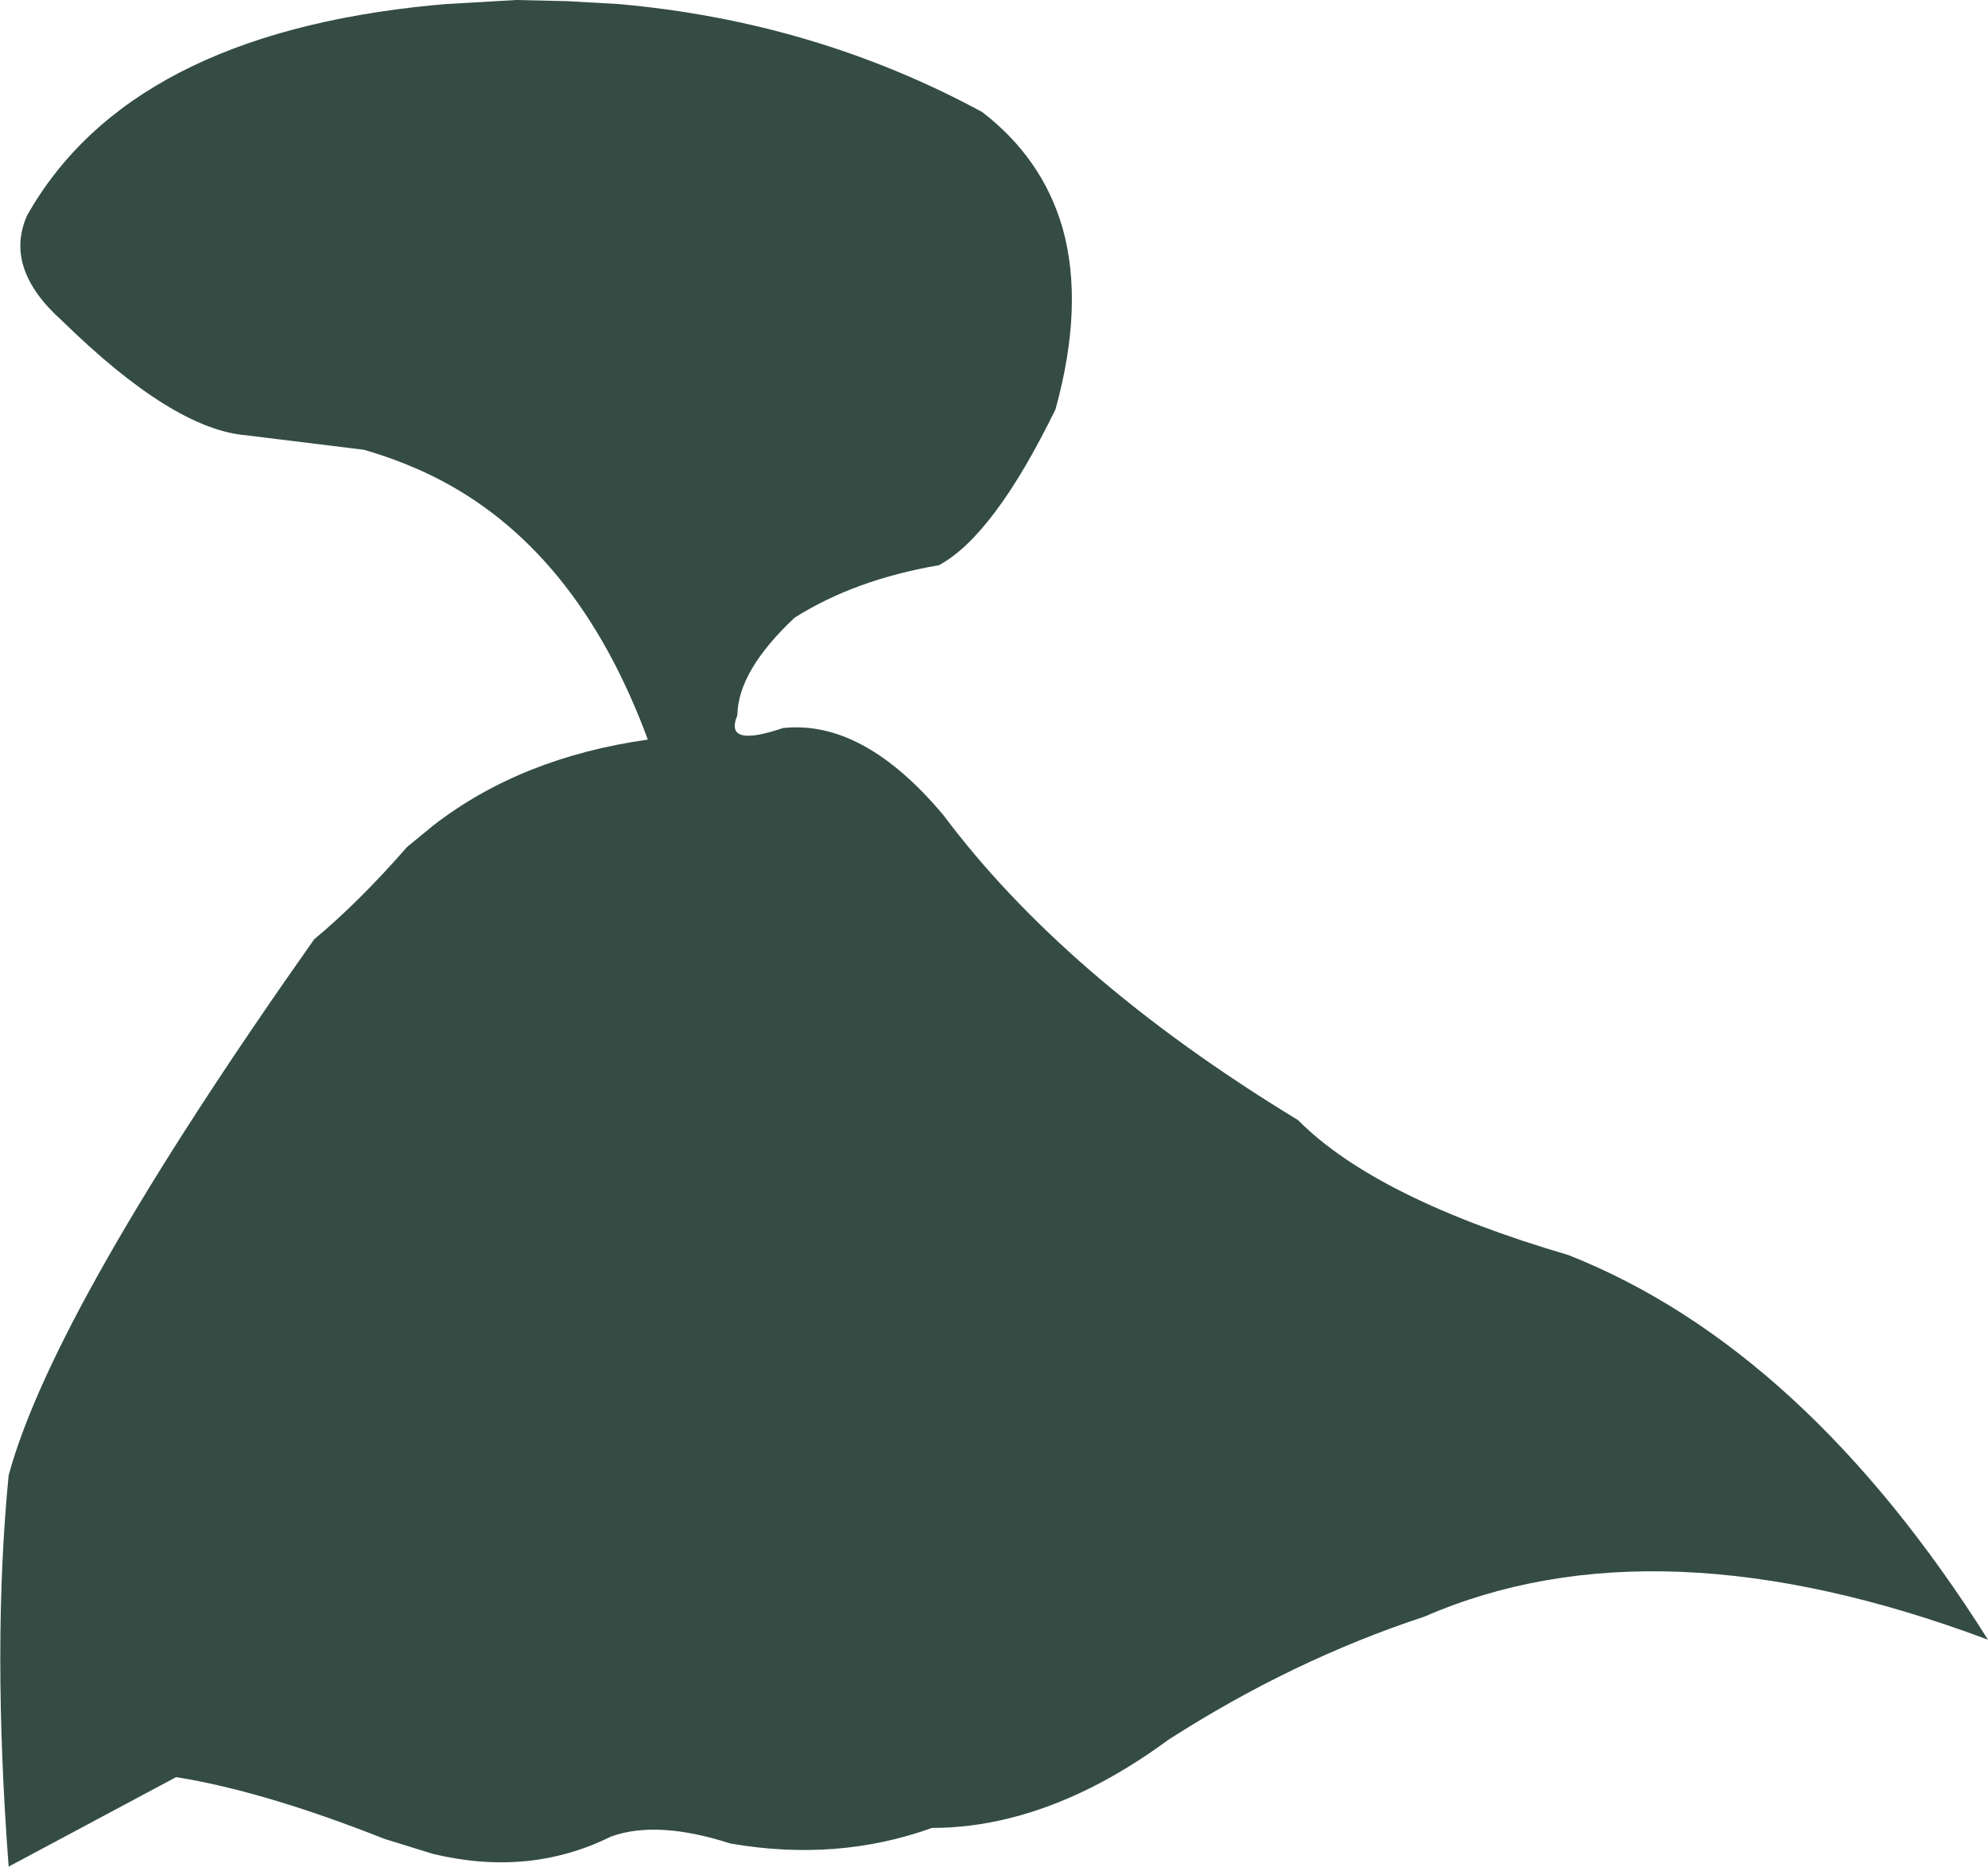 <?xml version="1.0" encoding="UTF-8" standalone="no"?>
<svg xmlns:xlink="http://www.w3.org/1999/xlink" height="161.65px" width="172.15px" xmlns="http://www.w3.org/2000/svg">
  <g transform="matrix(1.0, 0.0, 0.0, 1.0, 86.05, 80.8)">
    <path d="M-29.95 -16.75 Q-36.1 -33.4 -48.55 -39.55 -51.4 -40.95 -54.55 -41.85 L-64.7 -43.1 Q-71.05 -43.6 -80.65 -53.0 -85.75 -57.55 -83.7 -62.15 -74.85 -77.8 -48.55 -80.35 L-47.4 -80.45 -41.35 -80.8 -36.95 -80.7 -32.5 -80.45 Q-15.5 -78.95 -1.0 -71.1 4.2 -67.1 5.95 -61.1 7.85 -54.4 5.35 -45.35 0.0 -34.4 -4.75 -31.85 -12.05 -30.6 -17.25 -27.3 -22.15 -22.7 -22.2 -18.85 -23.4 -16.0 -18.25 -17.75 -11.3 -18.5 -4.35 -10.2 0.85 -3.25 8.35 3.25 16.15 10.0 26.35 16.2 33.1 23.0 49.8 27.9 70.2 36.0 86.1 61.2 57.4 50.45 37.3 59.2 25.9 62.95 15.15 69.85 11.75 72.35 8.35 74.05 1.4 77.5 -5.35 77.5 -13.55 80.45 -22.8 78.85 -29.15 76.8 -33.15 78.25 -40.2 81.75 -48.55 79.75 L-52.75 78.45 Q-63.25 74.3 -70.8 73.1 L-85.3 80.85 Q-86.75 61.75 -85.3 46.95 -81.35 32.45 -58.85 0.55 -55.0 -2.65 -50.8 -7.45 L-48.55 -9.3 Q-40.95 -15.2 -29.95 -16.75" fill="#344c44" fill-rule="evenodd" stroke="none"/>
  </g>
</svg>
